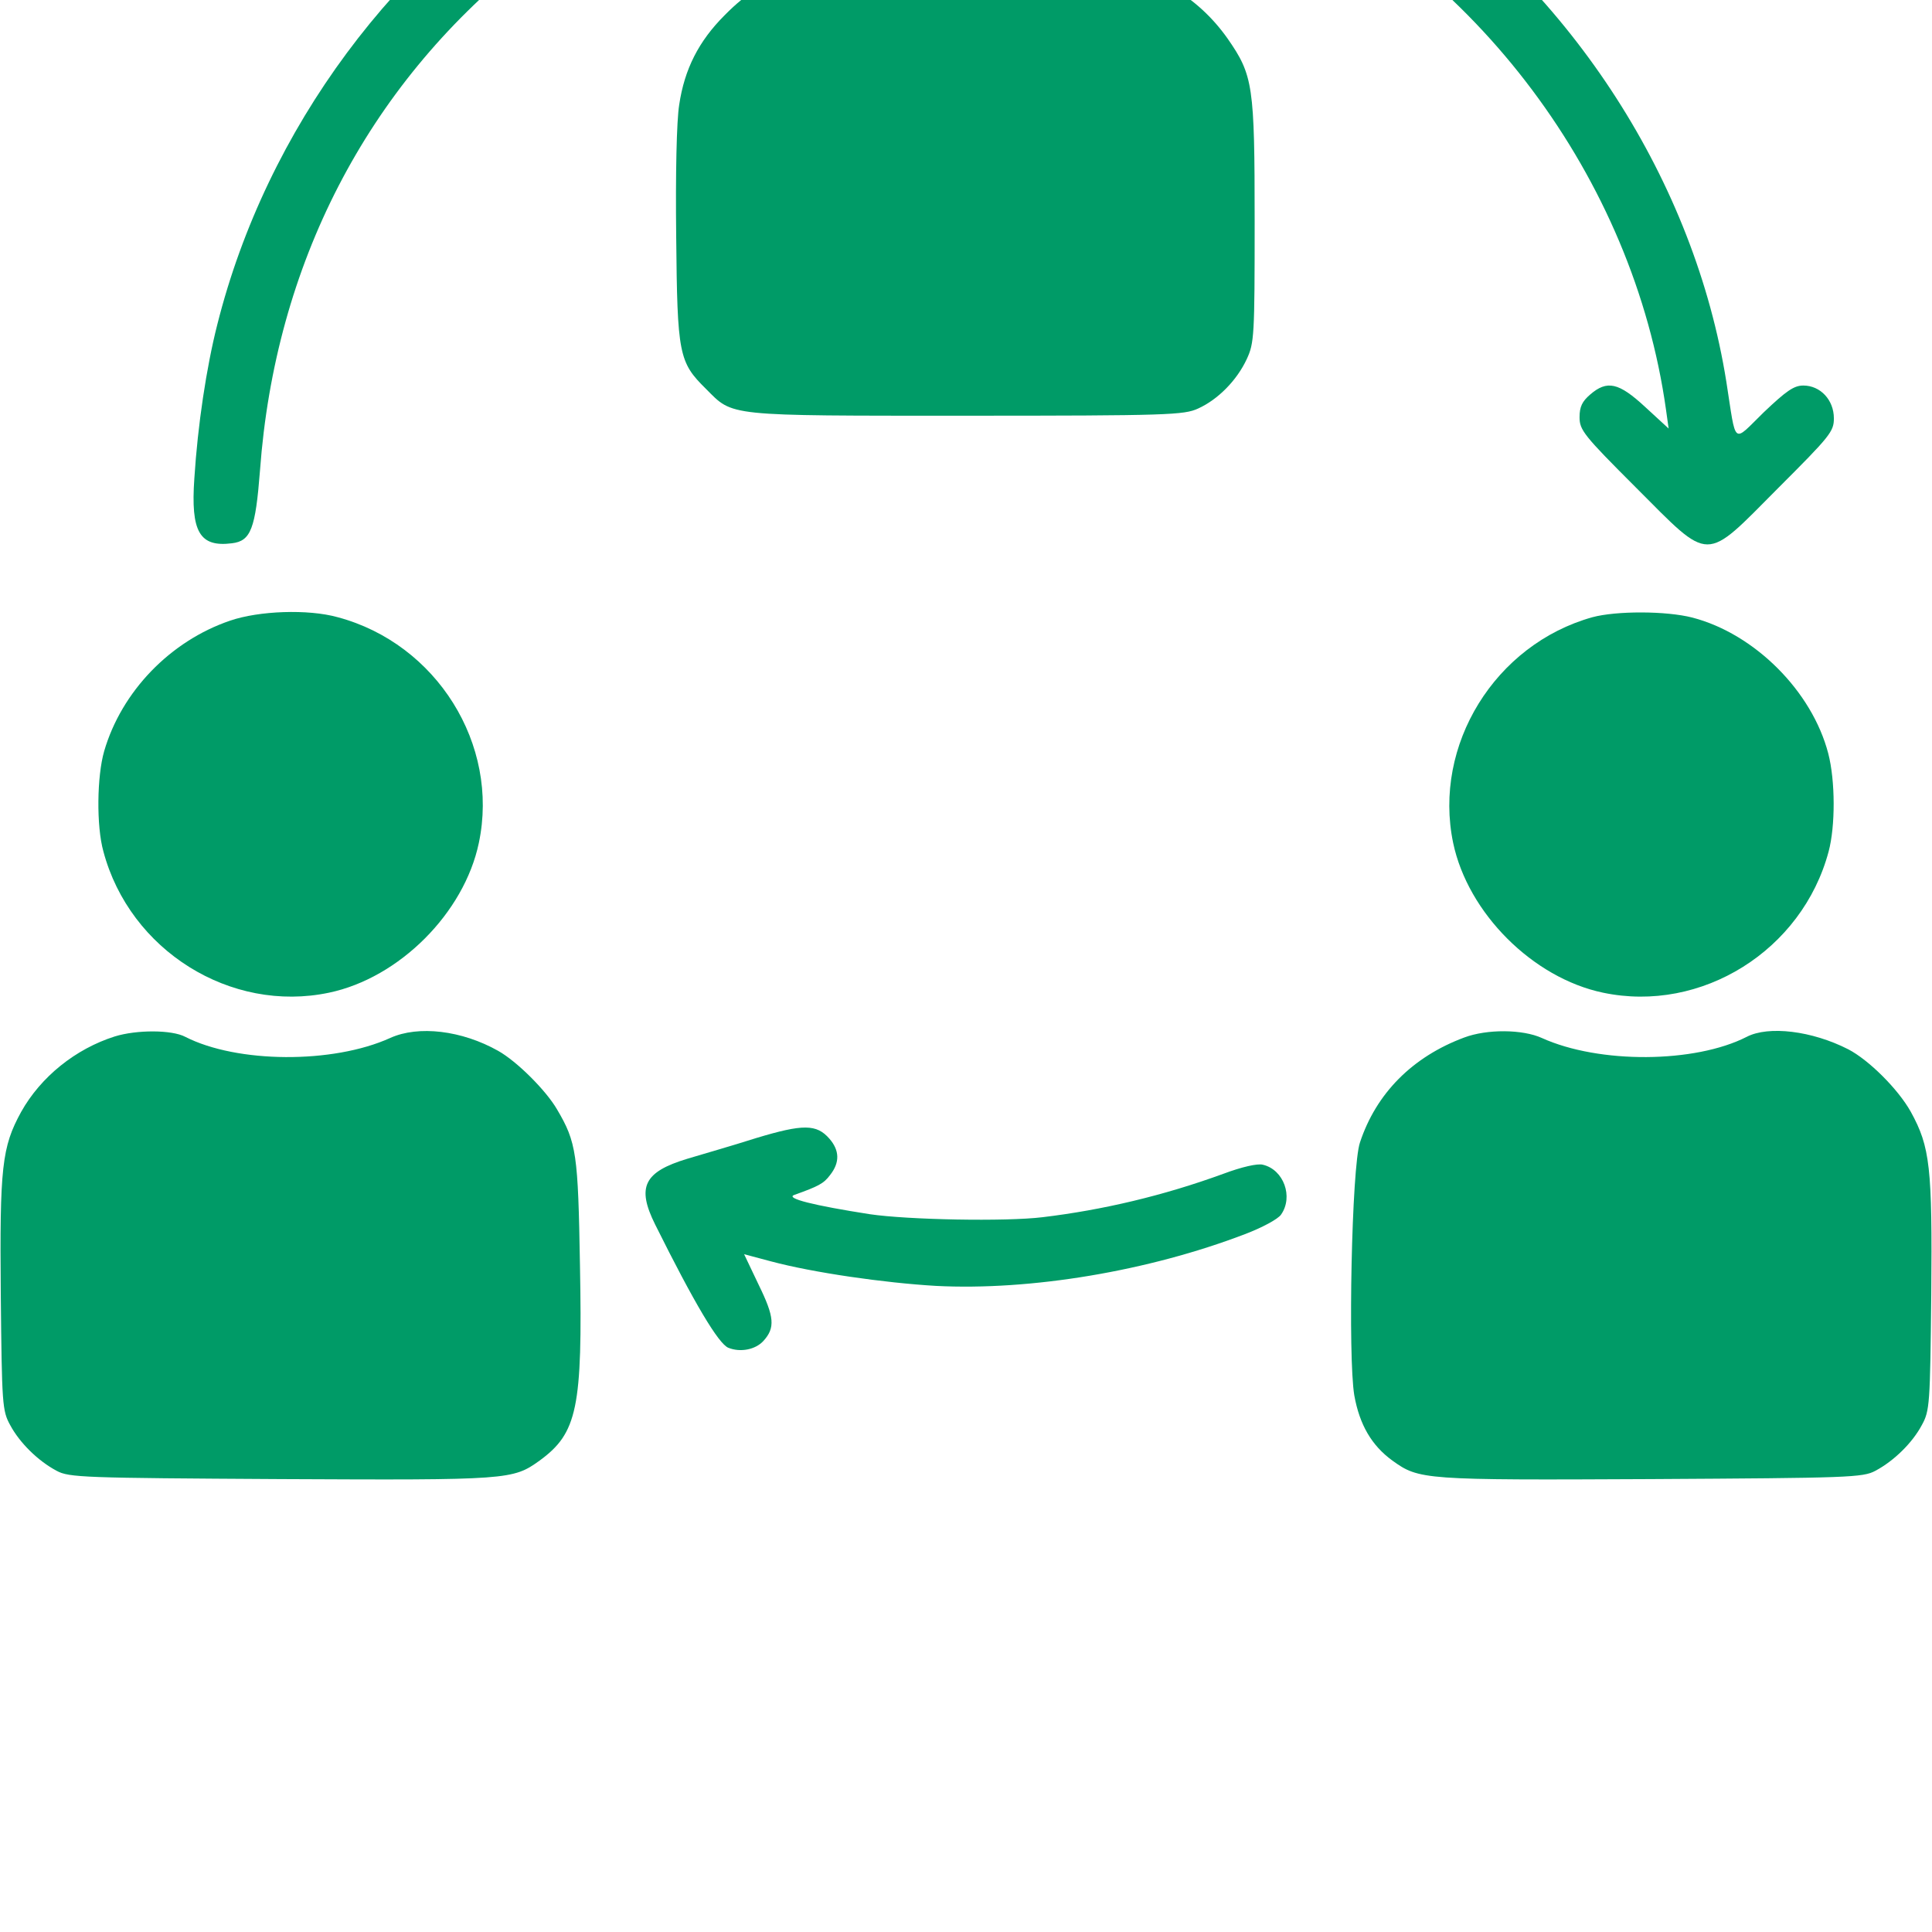 <svg width="47" height="47" viewBox="0 0 47 47" fill="none" xmlns="http://www.w3.org/2000/svg">
<g clip-path="url(#clip0_144_164)">
<path d="M13.155 -6.245C12.888 -6.208 12.576 -5.804 12.576 -5.52C12.576 -5.107 12.769 -4.923 13.687 -4.492L14.605 -4.06L13.797 -3.583C9.648 -1.132 6.481 3.146 5.287 7.892C5.021 8.938 4.81 10.343 4.728 11.637C4.636 12.941 4.856 13.317 5.645 13.216C6.104 13.161 6.215 12.858 6.325 11.444C6.692 6.441 8.923 2.118 12.714 -0.921C13.421 -1.481 14.614 -2.289 14.669 -2.243C14.688 -2.224 14.577 -1.958 14.421 -1.646C14.091 -0.994 14.063 -0.655 14.329 -0.315C14.476 -0.131 14.596 -0.076 14.853 -0.076C15.036 -0.076 15.266 -0.141 15.358 -0.205C15.449 -0.278 15.908 -1.15 16.395 -2.151C17.304 -4.069 17.35 -4.235 16.992 -4.602C16.826 -4.776 14.036 -6.089 13.586 -6.217C13.457 -6.254 13.265 -6.263 13.155 -6.245Z" fill="#009B67"/>
<path d="M30.082 -4.666C29.779 -4.427 29.706 -4.088 29.889 -3.739C29.99 -3.528 30.21 -3.381 30.715 -3.142C35.911 -0.774 39.739 4.339 40.529 9.966L40.593 10.425L40.024 9.902C39.381 9.306 39.096 9.241 38.683 9.599C38.491 9.765 38.426 9.893 38.426 10.15C38.426 10.462 38.527 10.591 39.794 11.857C41.639 13.703 41.437 13.703 43.255 11.876C44.522 10.609 44.613 10.499 44.613 10.178C44.613 9.728 44.283 9.379 43.87 9.379C43.64 9.379 43.457 9.508 42.906 10.031C42.135 10.784 42.245 10.866 41.997 9.287C41.226 4.44 38.261 -0.177 34.084 -3.023C32.946 -3.794 30.917 -4.85 30.559 -4.85C30.431 -4.85 30.21 -4.767 30.082 -4.666Z" fill="#009B67"/>
<path d="M19.397 -0.673C18.653 -0.471 18.185 -0.196 17.625 0.374C17.001 0.998 16.652 1.677 16.523 2.549C16.459 2.944 16.432 4.229 16.45 5.762C16.477 8.626 16.514 8.81 17.175 9.461C17.845 10.132 17.616 10.113 23.5 10.113C28.42 10.113 28.806 10.095 29.145 9.939C29.632 9.719 30.091 9.25 30.33 8.736C30.513 8.342 30.522 8.167 30.522 5.386C30.522 2.072 30.486 1.833 29.861 0.934C29.127 -0.104 28.026 -0.737 26.896 -0.746C26.428 -0.756 26.125 -0.691 25.474 -0.443C24.693 -0.15 24.583 -0.131 23.5 -0.131C22.426 -0.131 22.297 -0.15 21.526 -0.434C20.553 -0.801 20.048 -0.856 19.397 -0.673Z" fill="#009B67"/>
<path d="M5.6 15.098C4.14 15.594 2.956 16.824 2.534 18.274C2.359 18.88 2.341 20.091 2.516 20.716C3.158 23.121 5.609 24.654 8.005 24.149C9.712 23.791 11.291 22.212 11.649 20.505C12.154 18.109 10.621 15.658 8.216 15.015C7.491 14.813 6.298 14.859 5.6 15.098Z" fill="#009B67"/>
<path d="M38.739 15.015C36.37 15.676 34.856 18.127 35.351 20.505C35.709 22.212 37.288 23.791 38.996 24.149C41.392 24.654 43.843 23.121 44.485 20.716C44.65 20.101 44.65 18.999 44.476 18.329C44.081 16.814 42.686 15.419 41.171 15.024C40.529 14.859 39.317 14.859 38.739 15.015Z" fill="#009B67"/>
<path d="M2.791 25.214C1.836 25.517 0.992 26.196 0.514 27.05C0.046 27.904 -0.009 28.39 0.019 31.493C0.046 34.173 0.055 34.32 0.248 34.669C0.478 35.1 0.927 35.541 1.377 35.78C1.68 35.945 2.029 35.954 6.839 35.982C12.384 36.009 12.475 36 13.127 35.532C14.045 34.862 14.174 34.256 14.109 30.786C14.063 28.069 14.027 27.793 13.549 26.985C13.283 26.527 12.576 25.82 12.117 25.563C11.236 25.067 10.18 24.939 9.492 25.251C8.097 25.884 5.765 25.866 4.507 25.223C4.177 25.049 3.323 25.049 2.791 25.214Z" fill="#009B67"/>
<path d="M35.617 25.241C34.359 25.71 33.478 26.6 33.084 27.793C32.882 28.381 32.79 33.017 32.946 33.944C33.074 34.66 33.368 35.165 33.873 35.532C34.525 36 34.617 36.009 40.161 35.982C44.971 35.954 45.32 35.945 45.623 35.78C46.073 35.541 46.523 35.1 46.752 34.669C46.945 34.32 46.954 34.173 46.982 31.493C47.009 28.39 46.954 27.904 46.486 27.05C46.174 26.49 45.458 25.783 44.962 25.526C44.081 25.076 43.025 24.948 42.493 25.223C41.235 25.866 38.904 25.884 37.508 25.251C37.04 25.039 36.177 25.03 35.617 25.241Z" fill="#009B67"/>
<path d="M18.405 27.683C17.855 27.858 17.093 28.078 16.725 28.188C15.661 28.509 15.486 28.877 15.936 29.785C16.9 31.722 17.478 32.686 17.717 32.787C18.011 32.906 18.378 32.833 18.571 32.622C18.864 32.301 18.837 32.034 18.46 31.263L18.102 30.511L18.754 30.685C19.782 30.96 21.508 31.208 22.766 31.282C25.07 31.401 27.934 30.924 30.284 30.024C30.697 29.868 31.092 29.657 31.165 29.547C31.468 29.115 31.229 28.454 30.724 28.335C30.596 28.298 30.201 28.39 29.761 28.555C28.301 29.088 26.823 29.436 25.363 29.611C24.464 29.721 22.086 29.675 21.159 29.538C19.801 29.326 19.094 29.152 19.323 29.069C19.911 28.858 20.039 28.794 20.195 28.583C20.434 28.28 20.425 27.986 20.177 27.701C19.865 27.343 19.534 27.343 18.405 27.683Z" fill="#009B67"/>
</g>
<defs>
<clipPath id="clip0_144_164">
<rect width="47" height="47" fill="white"/>
</clipPath>
</defs>
</svg>
